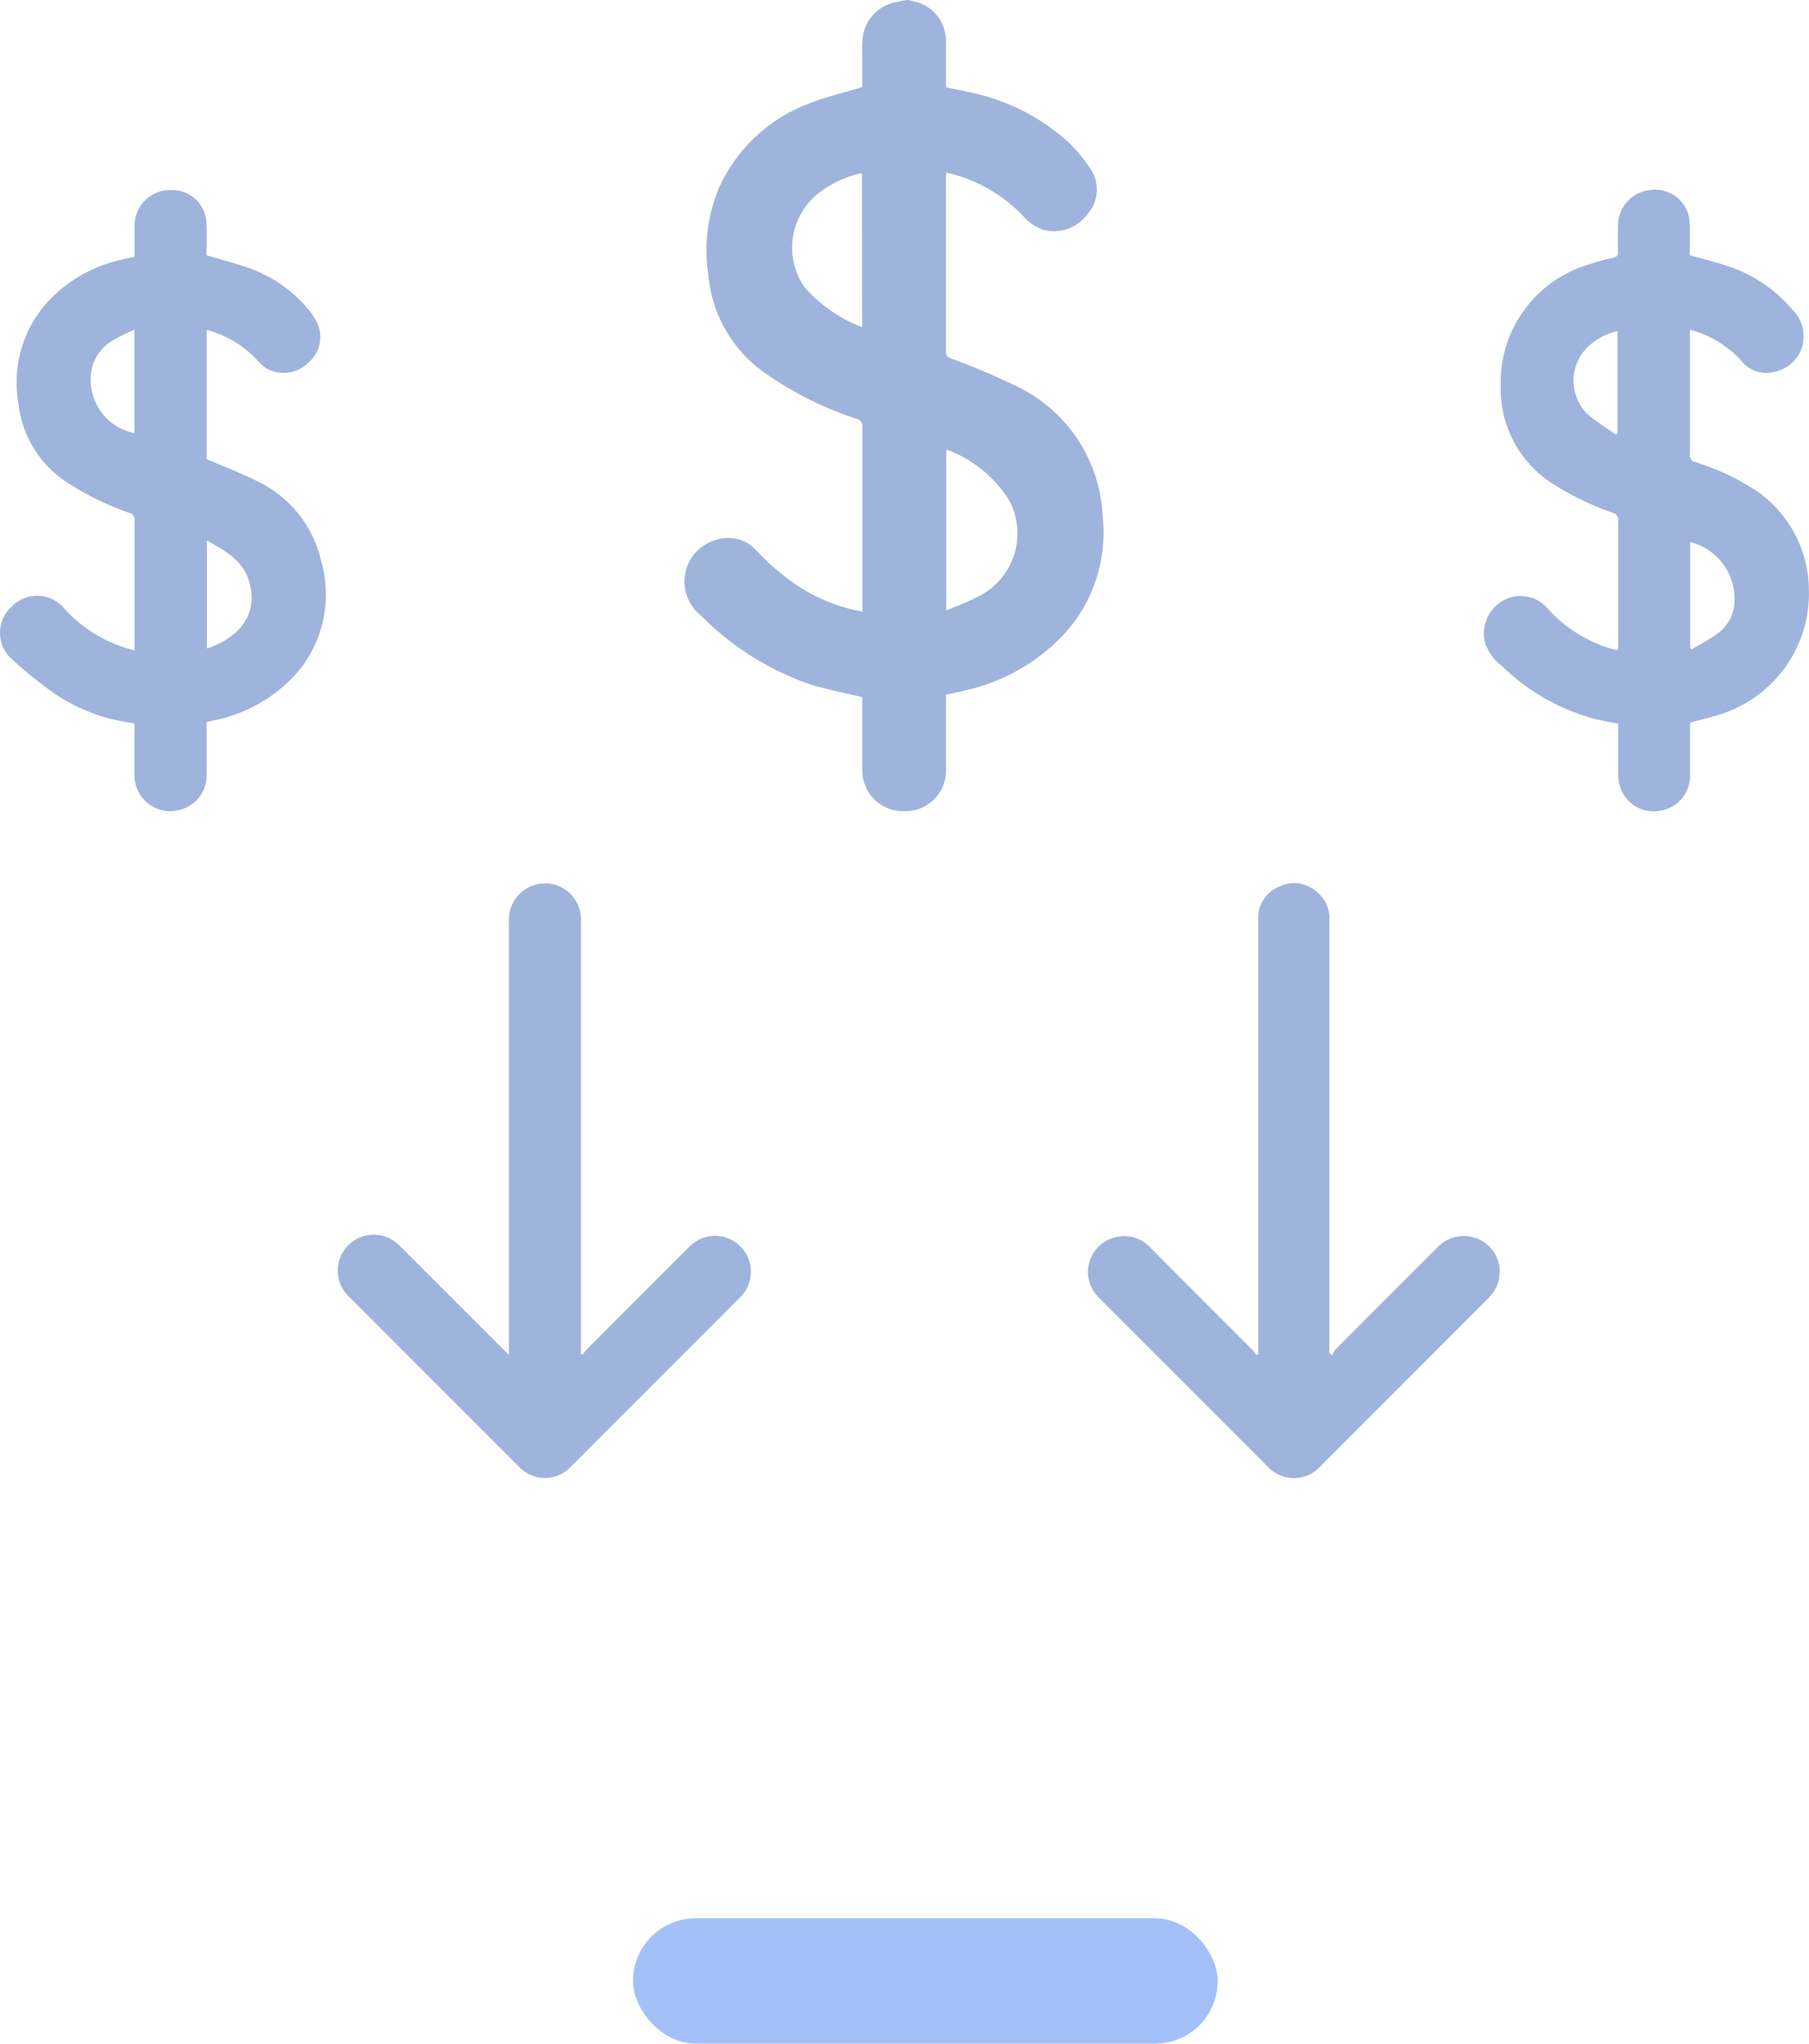 <svg xmlns="http://www.w3.org/2000/svg" width="43.317" height="48.905" viewBox="0 0 43.317 48.905">
  <g id="Group_13239" data-name="Group 13239" transform="translate(-165.842 -246.095)">
    <rect id="Rectangle_8032" data-name="Rectangle 8032" width="14" height="3" rx="1.5" transform="translate(181 292)" fill="#a3c1f8"/>
    <g id="Group_11716" data-name="Group 11716" transform="translate(165.842 246.095)">
      <path id="Path_25367" data-name="Path 25367" d="M482.768-119.75l.156.041a.961.961,0,0,1,.737.934c0,.363,0,.726,0,1.089a.171.171,0,0,0,.009.028c.177.037.362.07.545.114a5.024,5.024,0,0,1,2.354,1.173,3.709,3.709,0,0,1,.56.672.883.883,0,0,1-.073,1.066.993.993,0,0,1-1.089.375,1.129,1.129,0,0,1-.428-.292,3.661,3.661,0,0,0-1.871-1.071c0,.052-.008.1-.008.139,0,1.377,0,2.754,0,4.131,0,.106.034.143.132.183a16.55,16.55,0,0,1,1.613.686,3.618,3.618,0,0,1,2.007,3.075,3.588,3.588,0,0,1-.987,2.9,4.622,4.622,0,0,1-2.322,1.284c-.14.034-.282.061-.441.095v.143q0,.823,0,1.647a.971.971,0,0,1-.992,1,.978.978,0,0,1-1.013-1c0-.535,0-1.07,0-1.605v-.125c-.426-.1-.838-.18-1.235-.3a6.8,6.8,0,0,1-2.631-1.655,1.032,1.032,0,0,1-.384-.924,1.025,1.025,0,0,1,.7-.867.915.915,0,0,1,1.023.246,5.671,5.671,0,0,0,1.091.907,4.256,4.256,0,0,0,1.439.548v-.161c0-1.419,0-2.838,0-4.257a.179.179,0,0,0-.147-.2,8.219,8.219,0,0,1-2.265-1.149,3.207,3.207,0,0,1-1.276-2.28,3.862,3.862,0,0,1,.257-2.1,3.838,3.838,0,0,1,2.17-2.018c.4-.159.821-.255,1.258-.387,0-.232,0-.5,0-.769a3.5,3.5,0,0,1,.008-.4.984.984,0,0,1,.861-.875.472.472,0,0,0,.076-.025Zm.9,10.756v3.851c.239-.1.468-.179.678-.291a1.684,1.684,0,0,0,.817-2.364A2.992,2.992,0,0,0,483.669-108.994ZM481.65-115.6a.593.593,0,0,0-.085.01,2.607,2.607,0,0,0-1,.5,1.66,1.66,0,0,0-.3,2.2,3.483,3.483,0,0,0,1.389.969Z" transform="translate(-461.01 119.75)" fill="#9fb4dc"/>
      <path id="Path_25368" data-name="Path 25368" d="M333.863-67.986v-.137c0-.991,0-1.982,0-2.972a.162.162,0,0,0-.133-.184,6.823,6.823,0,0,1-1.379-.66,2.6,2.6,0,0,1-1.27-1.965,2.873,2.873,0,0,1,.7-2.421,3.407,3.407,0,0,1,1.724-1c.112-.028.226-.051.359-.08,0-.158,0-.319,0-.48,0-.1,0-.2,0-.307a.852.852,0,0,1,.879-.81.821.821,0,0,1,.843.807c.012.255,0,.511,0,.754.327.1.646.175.955.284a3.3,3.3,0,0,1,1.445.963,1.743,1.743,0,0,1,.242.355.8.8,0,0,1-.2.965.837.837,0,0,1-.99.149.877.877,0,0,1-.212-.178,2.52,2.52,0,0,0-1.152-.728c-.025-.008-.052-.012-.083-.019v3.088c.391.169.783.317,1.154.5a2.81,2.81,0,0,1,1.587,1.939,2.886,2.886,0,0,1-.7,2.806,3.645,3.645,0,0,1-1.889,1.011l-.154.036c0,.419,0,.833,0,1.246a.848.848,0,0,1-.591.839.858.858,0,0,1-1.137-.814c-.008-.363,0-.726,0-1.088v-.155a4.325,4.325,0,0,1-1.9-.7,10.216,10.216,0,0,1-1.03-.828.844.844,0,0,1,0-1.273.842.842,0,0,1,1.25.055,3.279,3.279,0,0,0,1.54.962C333.763-68.008,333.807-68,333.863-67.986Zm1.734-2.628v2.581a1.815,1.815,0,0,0,.659-.359,1.1,1.1,0,0,0,.378-1.127C336.526-70.1,336.071-70.346,335.6-70.614Zm-1.738-5.054c-.19.1-.361.167-.516.264a1.069,1.069,0,0,0-.489.619,1.3,1.3,0,0,0,1.005,1.6Z" transform="translate(-330.641 83.55)" fill="#9fb4dc"/>
      <path id="Path_25369" data-name="Path 25369" d="M653.753-75.674v.693c0,.763,0,1.526,0,2.289a.164.164,0,0,0,.133.186,5.72,5.72,0,0,1,1.481.7,2.905,2.905,0,0,1,1.234,2.34,3.034,3.034,0,0,1-2.274,3.038c-.185.059-.375.1-.572.157,0,.422,0,.844,0,1.267a.839.839,0,0,1-.709.838.846.846,0,0,1-.982-.626,1.254,1.254,0,0,1-.03-.29c0-.385,0-.771,0-1.163-.181-.037-.354-.068-.524-.108a5.033,5.033,0,0,1-2.267-1.283,1.13,1.13,0,0,1-.406-.584.909.909,0,0,1,.467-.987.847.847,0,0,1,1.031.192,3.286,3.286,0,0,0,1.548.976c.031.009.063.017.095.023a.221.221,0,0,0,.051,0c0-.045.007-.091.007-.136,0-.982,0-1.963,0-2.945a.173.173,0,0,0-.141-.2,6.988,6.988,0,0,1-1.355-.646,2.7,2.7,0,0,1-1.319-2.387,2.945,2.945,0,0,1,2.087-2.9,4.4,4.4,0,0,1,.6-.164c.1-.021.126-.063.123-.157-.005-.209-.007-.419,0-.628a.853.853,0,0,1,.778-.84.827.827,0,0,1,.922.651,1.928,1.928,0,0,1,.019.361c0,.186,0,.371,0,.549.3.086.6.157.89.255a3.393,3.393,0,0,1,1.558,1.039.9.9,0,0,1,.254.857.879.879,0,0,1-.661.636.771.771,0,0,1-.822-.276A2.5,2.5,0,0,0,653.753-75.674Zm.005,7.608.032.043c.2-.123.418-.233.611-.371a1.007,1.007,0,0,0,.4-.6,1.4,1.4,0,0,0-1.043-1.6Zm-1.773-5.1.034-.033v-2.445a1.559,1.559,0,0,0-.722.389,1.133,1.133,0,0,0-.009,1.591A7.475,7.475,0,0,0,651.986-73.166Z" transform="translate(-613.287 83.566)" fill="#9fb4dc"/>
      <path id="Path_25370" data-name="Path 25370" d="M409.2,80.817a1.419,1.419,0,0,1,.1-.13q1.227-1.23,2.457-2.457a.858.858,0,0,1,1.331,1.068,1.047,1.047,0,0,1-.143.17q-2.012,2.014-4.026,4.027a.852.852,0,0,1-1.245.009q-2.025-2.021-4.046-4.046a.86.86,0,1,1,1.2-1.228c.031.028.059.059.089.088L407.3,80.7c.035.035.072.067.131.122v-.19q0-5.08,0-10.16a.865.865,0,0,1,.7-.913.854.854,0,0,1,1.023.83c0,.4,0,.809,0,1.214v9.193Z" transform="translate(-395.244 -48.402)" fill="#9fb4dc"/>
      <path id="Path_25371" data-name="Path 25371" d="M569.81,80.783a.542.542,0,0,1,.073-.134q1.211-1.216,2.427-2.428a.871.871,0,0,1,1.186-.107.858.858,0,0,1,.163,1.175,1.443,1.443,0,0,1-.148.167l-3.957,3.957a.863.863,0,0,1-1.325,0q-2-2-4.006-4.007a.854.854,0,0,1,.364-1.438.839.839,0,0,1,.867.241q1.222,1.225,2.446,2.448a.966.966,0,0,1,.09.123l.048-.027v-.158q0-5.122,0-10.243a.8.8,0,0,1,.5-.783.817.817,0,0,1,.922.142.8.8,0,0,1,.28.559c.006.065,0,.13,0,.2q0,5.052,0,10.1v.167Z" transform="translate(-537.909 -48.352)" fill="#9fb4dc"/>
    </g>
  </g>
</svg>